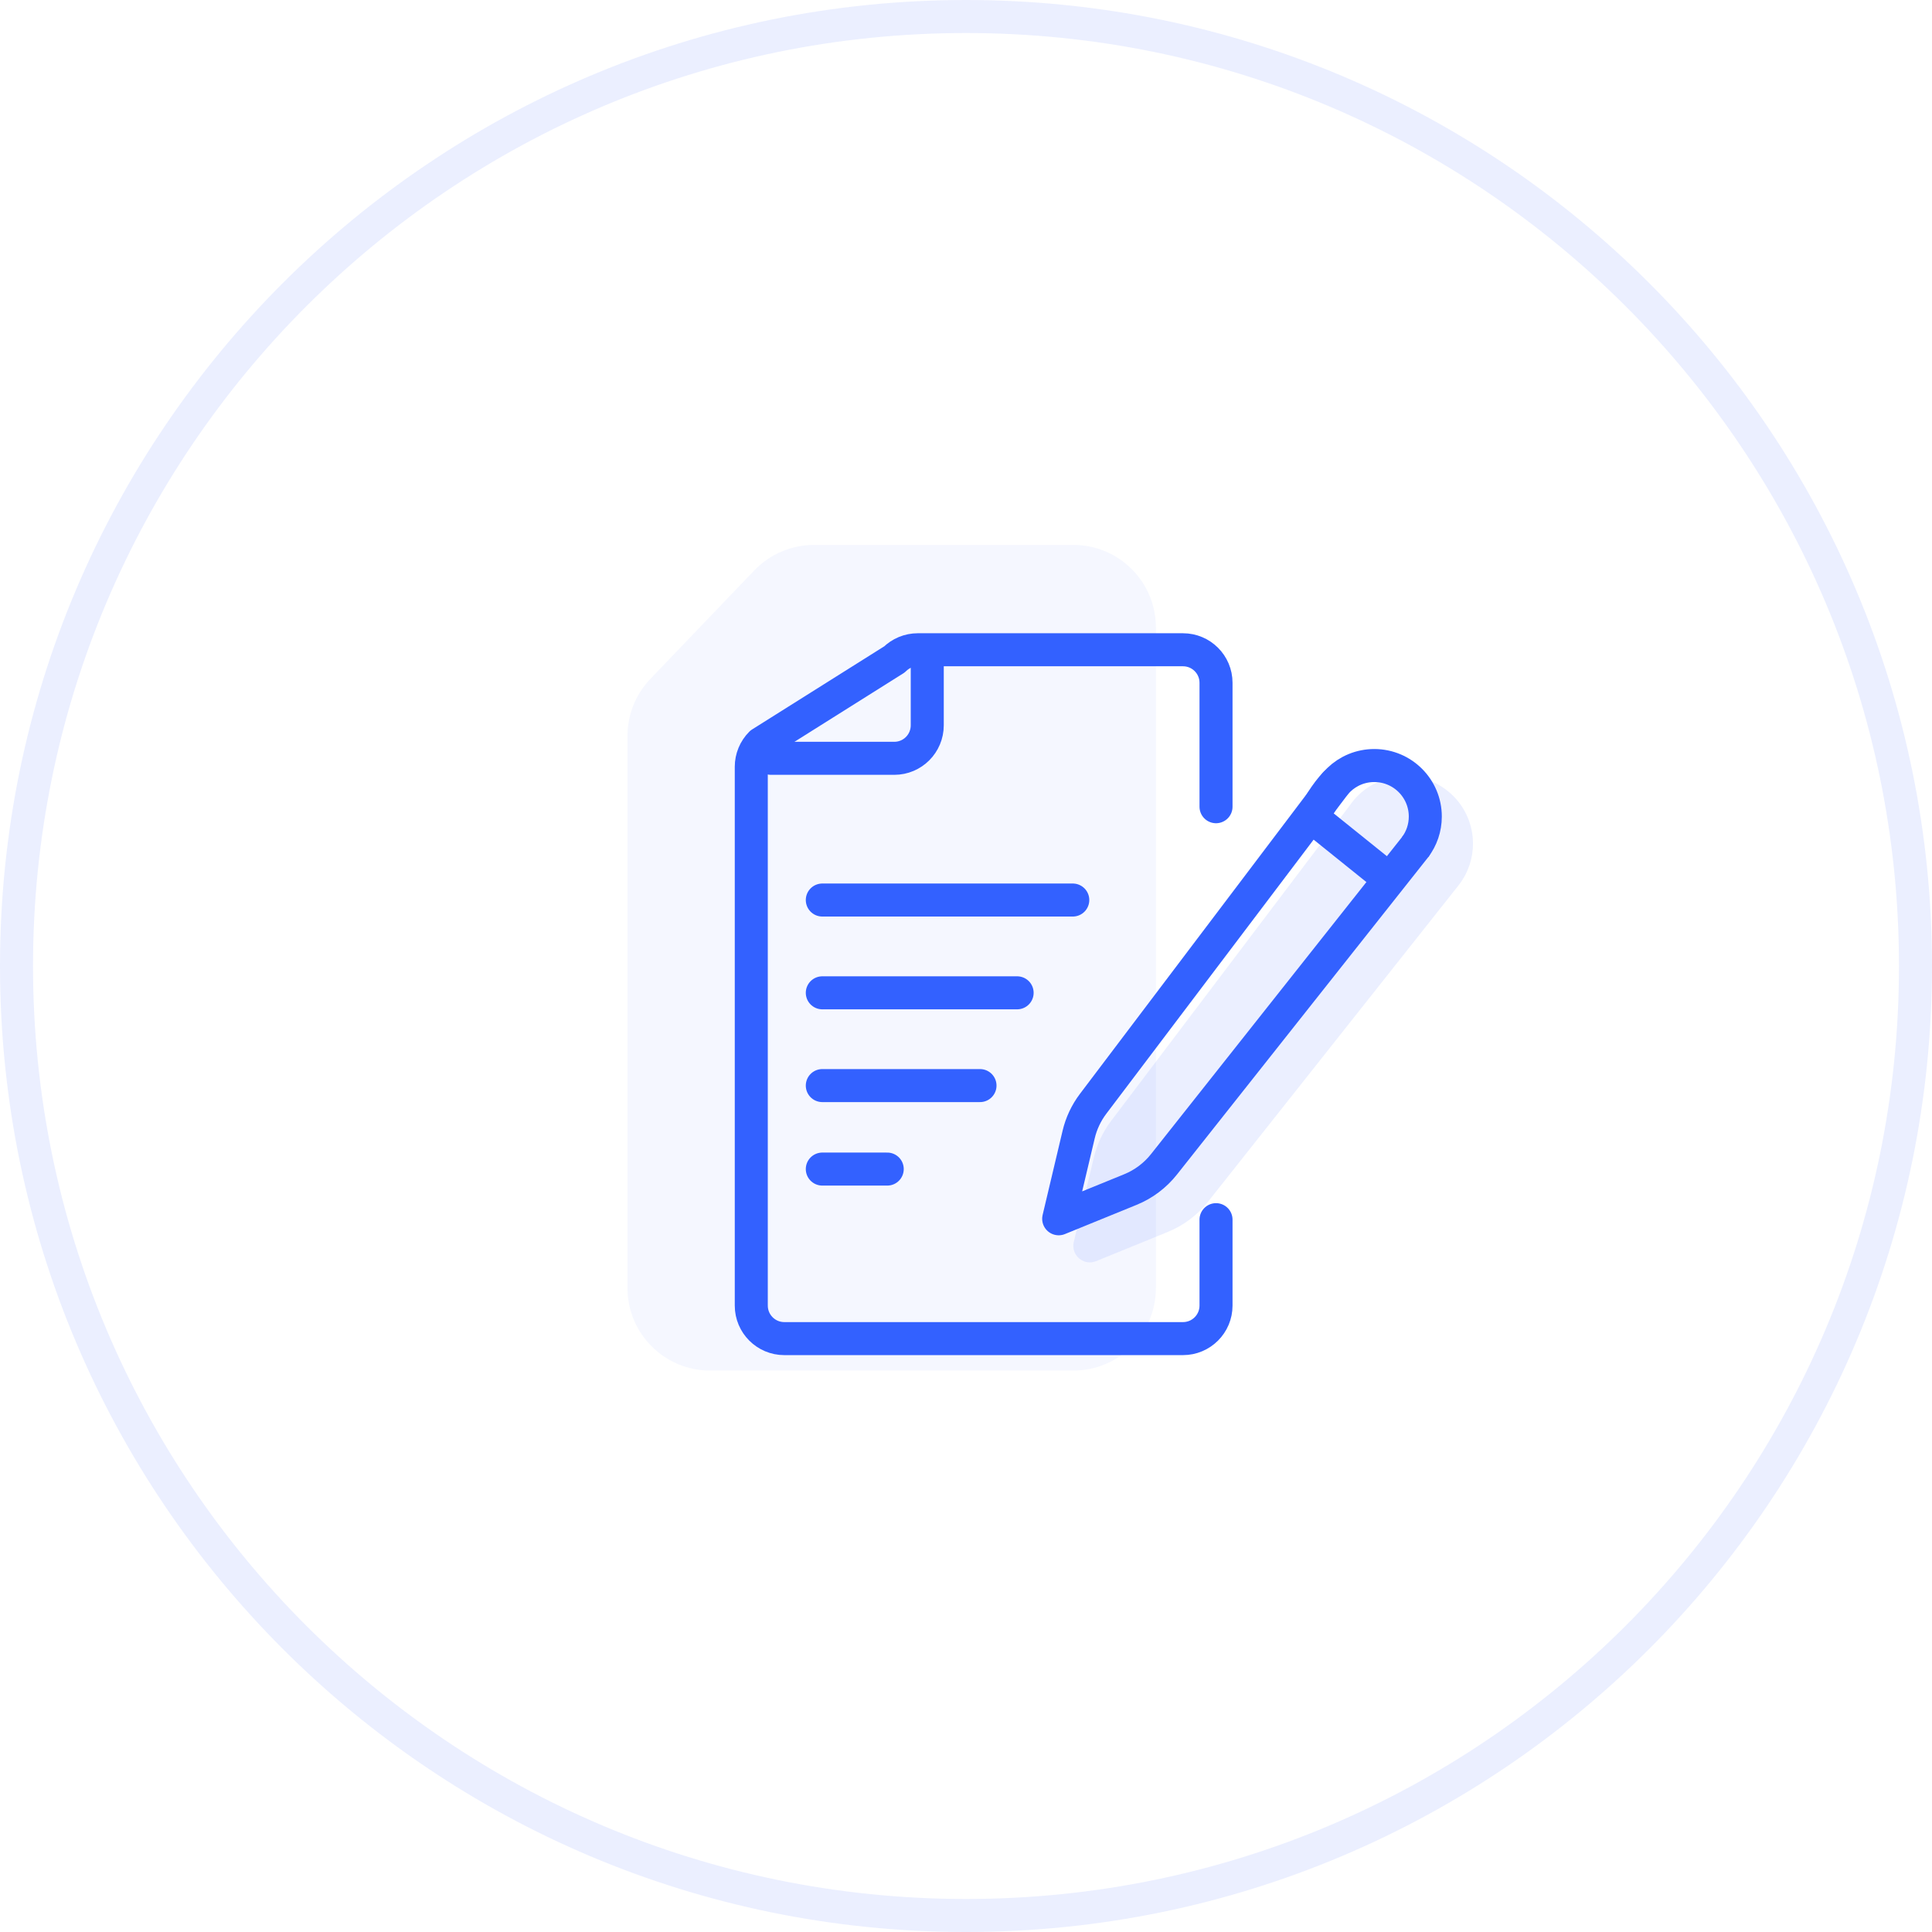 <svg width="117" height="117" viewBox="0 0 117 117" fill="none" xmlns="http://www.w3.org/2000/svg">
<path opacity="0.1" fill-rule="evenodd" clip-rule="evenodd" d="M58.5 116C90.256 116 116 90.256 116 58.5C116 26.744 90.256 1 58.5 1C26.744 1 1 26.744 1 58.5C1 90.256 26.744 116 58.5 116Z" stroke="#3361FF" stroke-width="2" stroke-linecap="round" stroke-linejoin="round"/>
<path opacity="0.05" d="M70 50.05V38C70 35.239 67.761 33 65 33H49.293C47.93 33 46.626 33.557 45.682 34.541L39.389 41.11C38.498 42.041 38 43.28 38 44.569V78C38 80.761 40.239 83 43 83H65C67.761 83 70 80.761 70 78V67.62V50.05Z" fill="#3361FF"/>
<path d="M73.641 48.854V41.349C73.641 40.244 72.745 39.349 71.641 39.349L55.58 39.349C55.05 39.349 54.541 39.559 54.166 39.934L46.083 45.018C45.708 45.393 45.497 45.902 45.497 46.432V79.065C45.497 80.169 46.392 81.065 47.497 81.065H71.641C72.745 81.065 73.641 80.169 73.641 79.065V73.862" stroke="#3361FF" stroke-width="2" stroke-linecap="round" stroke-linejoin="round"/>
<path d="M46.694 45.923C46.713 45.923 51.387 45.923 54.157 45.923C55.261 45.923 56.154 45.027 56.154 43.923V39.539" stroke="#3361FF" stroke-width="2" stroke-linecap="round" stroke-linejoin="round"/>
<path d="M49.798 54.505H64.966" stroke="#3361FF" stroke-width="2" stroke-linecap="round" stroke-linejoin="round"/>
<path d="M49.798 60.124H61.596" stroke="#3361FF" stroke-width="2" stroke-linecap="round" stroke-linejoin="round"/>
<path d="M49.798 65.742H59.348" stroke="#3361FF" stroke-width="2" stroke-linecap="round" stroke-linejoin="round"/>
<path d="M49.798 70.798H53.73" stroke="#3361FF" stroke-width="2" stroke-linecap="round" stroke-linejoin="round"/>
<path opacity="0.1" d="M85.112 47C84.012 47 83.011 47.436 82.277 48.142C82.193 48.223 82.113 48.306 82.037 48.393C82.013 48.419 81.99 48.446 81.968 48.474C81.887 48.572 81.809 48.674 81.737 48.78L67.289 67.881C66.787 68.545 66.428 69.306 66.236 70.116L65.027 75.218C64.941 75.582 65.065 75.965 65.35 76.208C65.634 76.452 66.031 76.516 66.377 76.375L70.72 74.605C71.677 74.215 72.517 73.584 73.159 72.773L88.263 53.698C88.304 53.648 88.345 53.596 88.384 53.544C88.897 52.861 89.202 52.009 89.202 51.09C89.202 48.831 87.371 47 85.112 47Z" fill="#3361FF"/>
<path d="M85.697 51.303L70.488 70.512C69.953 71.187 69.253 71.713 68.455 72.038L64.113 73.808L65.322 68.707C65.482 68.031 65.781 67.397 66.199 66.844L80.874 47.442" stroke="#3361FF" stroke-width="2" stroke-linecap="round" stroke-linejoin="round"/>
<path d="M85.697 51.303C86.085 50.787 86.315 50.145 86.315 49.45C86.315 47.743 84.931 46.36 83.225 46.36C82.393 46.36 81.638 46.688 81.082 47.223C80.498 47.785 80 48.5 79.5 49.5" stroke="#3361FF" stroke-width="2"/>
<path d="M79.453 49.485L84.201 53.304" stroke="#3361FF" stroke-width="2"/>
</svg>
